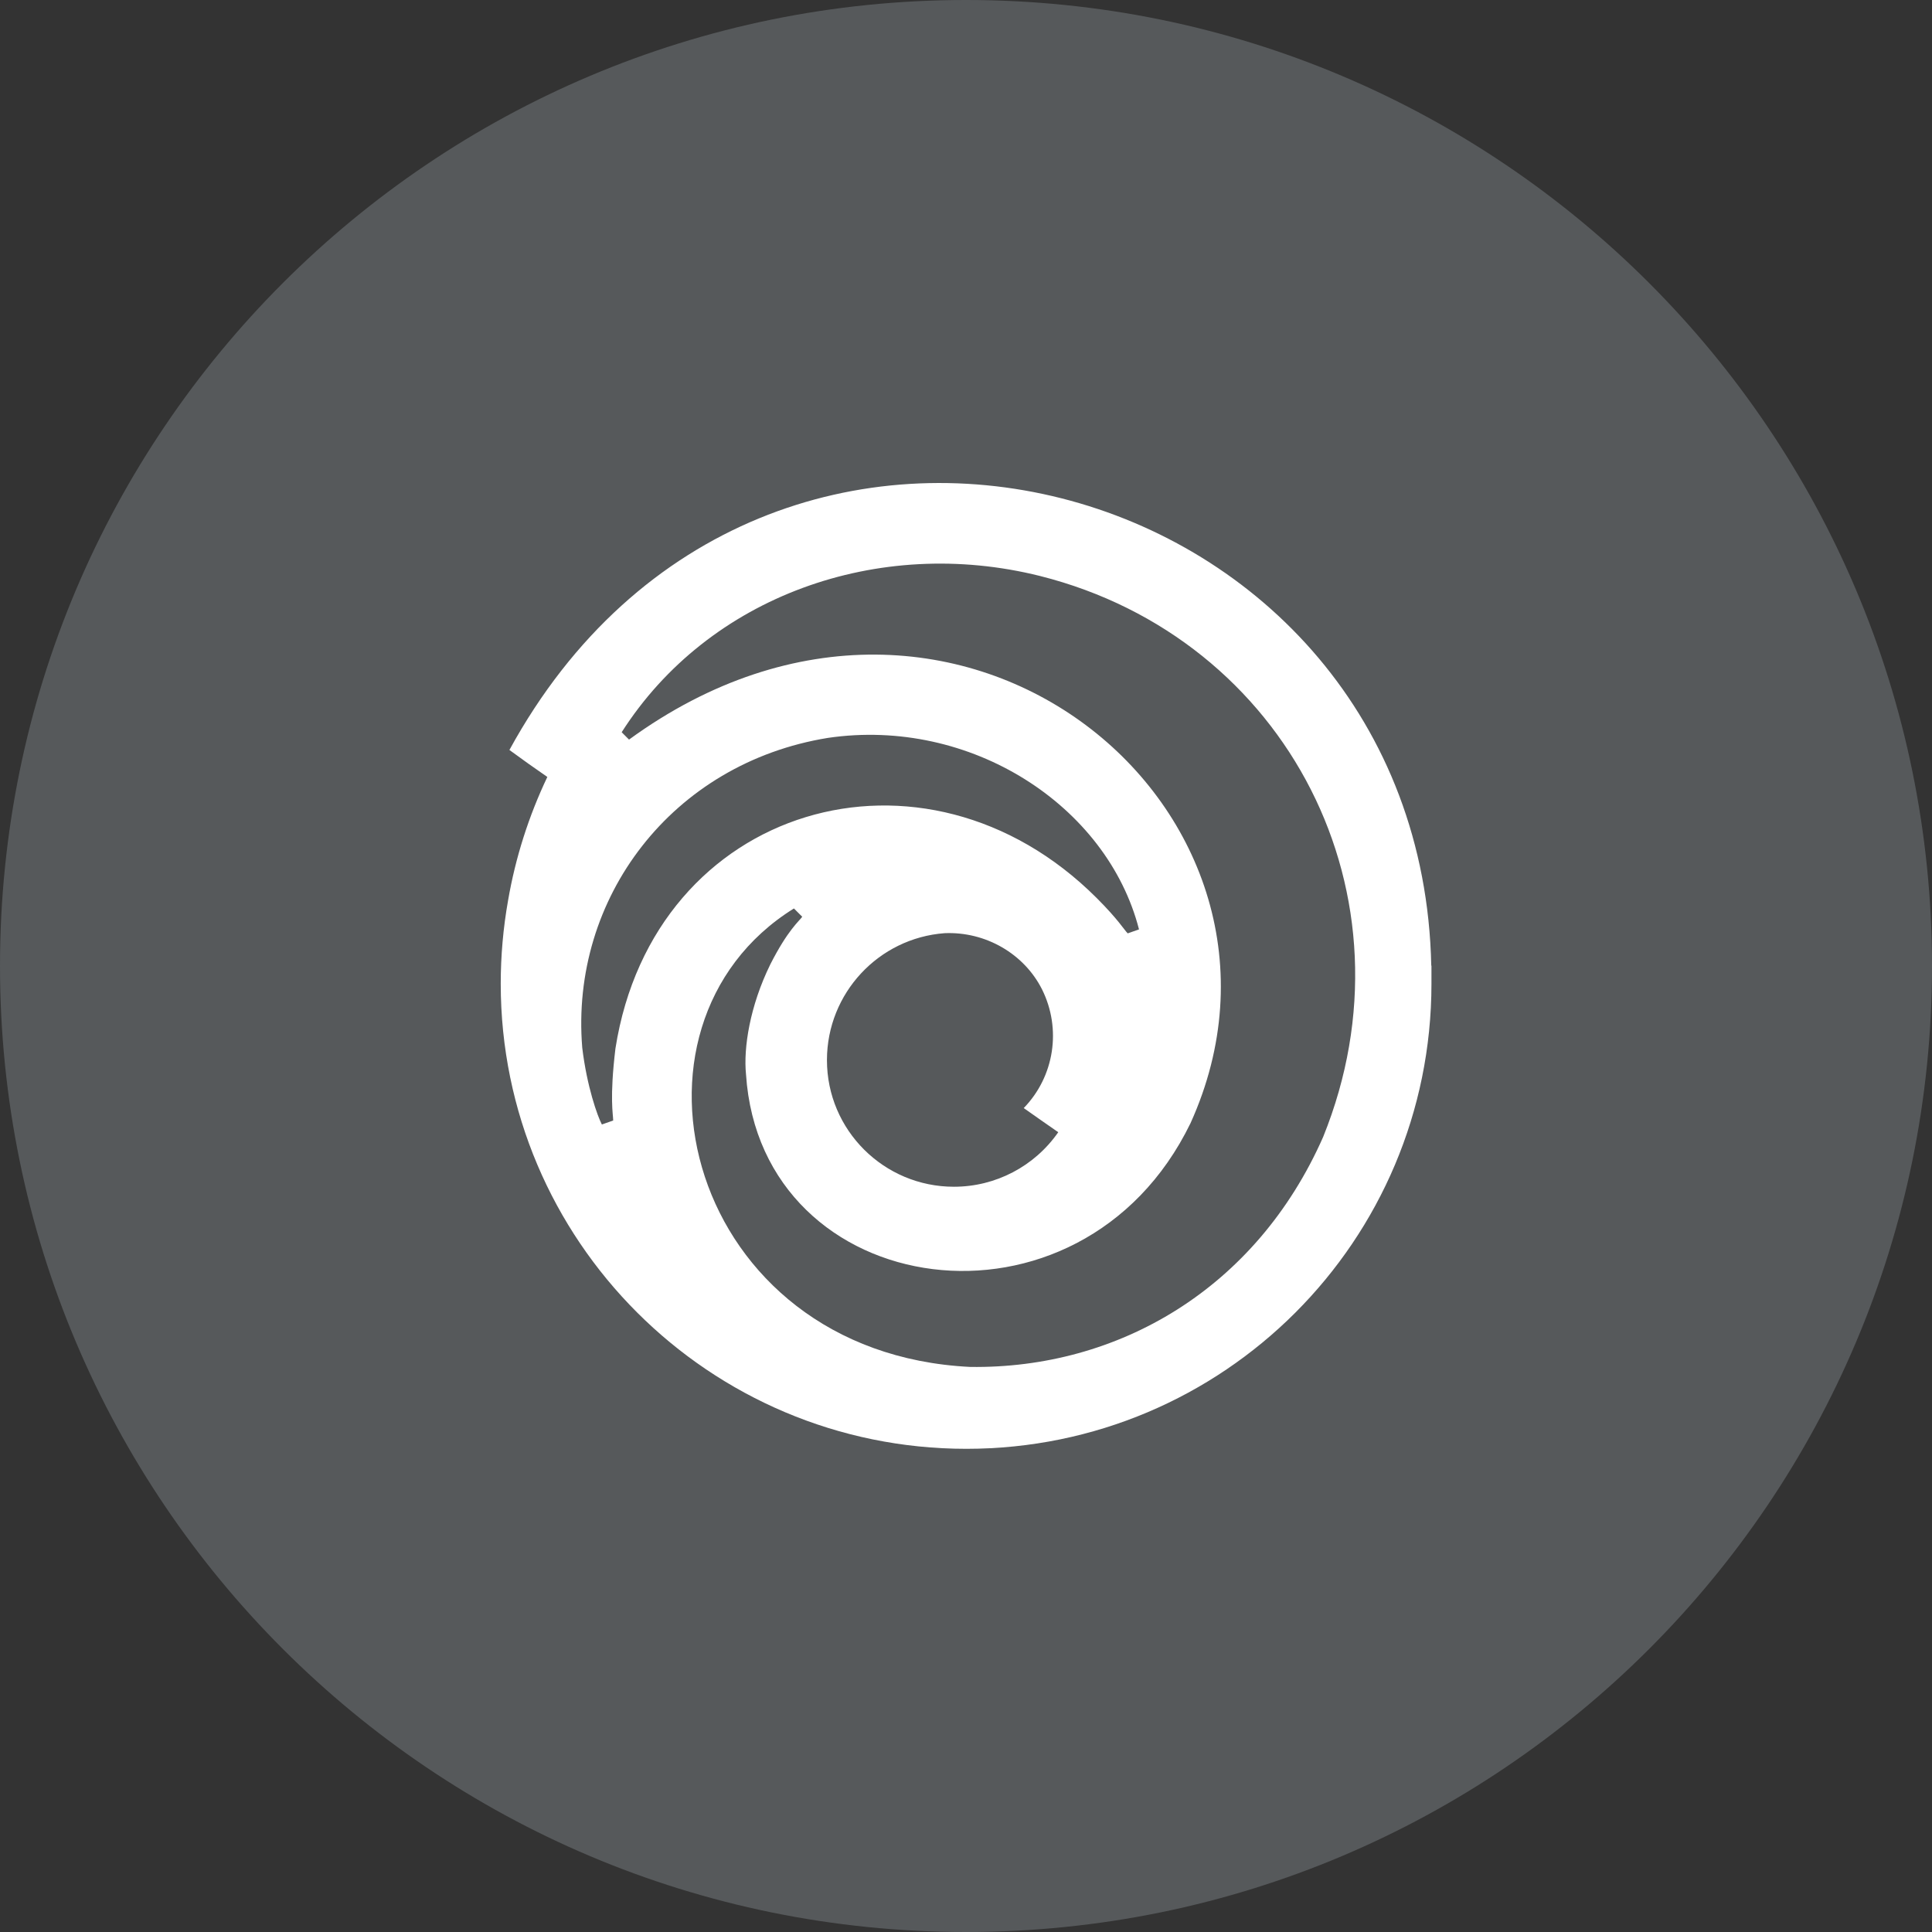 <svg width="1024" height="1024" viewBox="0 0 1024 1024" fill="none" xmlns="http://www.w3.org/2000/svg">
<rect x="0" y="0" width="1024" height="1024" fill="#333333" stroke="none"/>
<g clip-path="url(#clip0_2_3774)">
<path d="M512 1024C794.77 1024 1024 794.77 1024 512C1024 229.23 794.77 0 512 0C229.23 0 0 229.23 0 512C0 794.77 229.23 1024 512 1024Z" fill="#56595B"/>
<path d="M758.6 511.8C753.1 249.5 404.3 151.7 270 397.5C276 401.9 284.1 407.7 290.1 411.8C280.2 432.6 273.2 454.6 269.3 477.2C266.7 491.8 265.4 506.6 265.4 521.4C265.4 657.4 375.9 767.9 512.2 767.9C648.5 767.9 758.7 657.6 758.7 521.4V511.8H758.6ZM326.2 555.7C323 582.3 325 590.6 325 593.9L319 596C316.7 591.6 311.1 576.1 308.6 555.3C302.1 476 356.2 404.5 438.8 391.1C514.4 380 586.8 426.9 603.7 492.6L597.7 494.7C595.8 492.8 592.8 487.5 581.3 476C489.9 384.6 346.5 426.4 326.2 555.7ZM560.9 600.1C548.3 618.2 527.7 629 505.6 629C468.5 629 438.3 599 438.3 561.9V561.7C438.4 526.5 465.6 497.2 500.7 494.6C522.4 493.7 542.8 505.5 552.3 524.4C562.7 545.3 558.9 570.5 542.6 587.3C548.9 591.8 554.9 595.9 560.9 600.1ZM701.3 602.6C665.7 683.3 592.4 725.6 514.2 724.5C364.1 717.1 320.4 543.9 420.8 481.5L425.2 485.9C423.6 488.2 417.6 492.8 408.3 511.1C397.4 533.3 394 555.5 395.4 569.4C403.3 690.4 572.8 715.1 631 595.3C705.2 431.3 508.2 264.6 333.4 392L329.5 388.1C375.5 316 465.5 283.8 551.3 305.3C682.3 338.3 752.9 475 701.3 602.6Z" fill="white"/>
</g>
<defs>
<clipPath id="clip0_2_3774">
<rect width="1024" height="1024" fill="white"/>
</clipPath>
</defs>
</svg>
